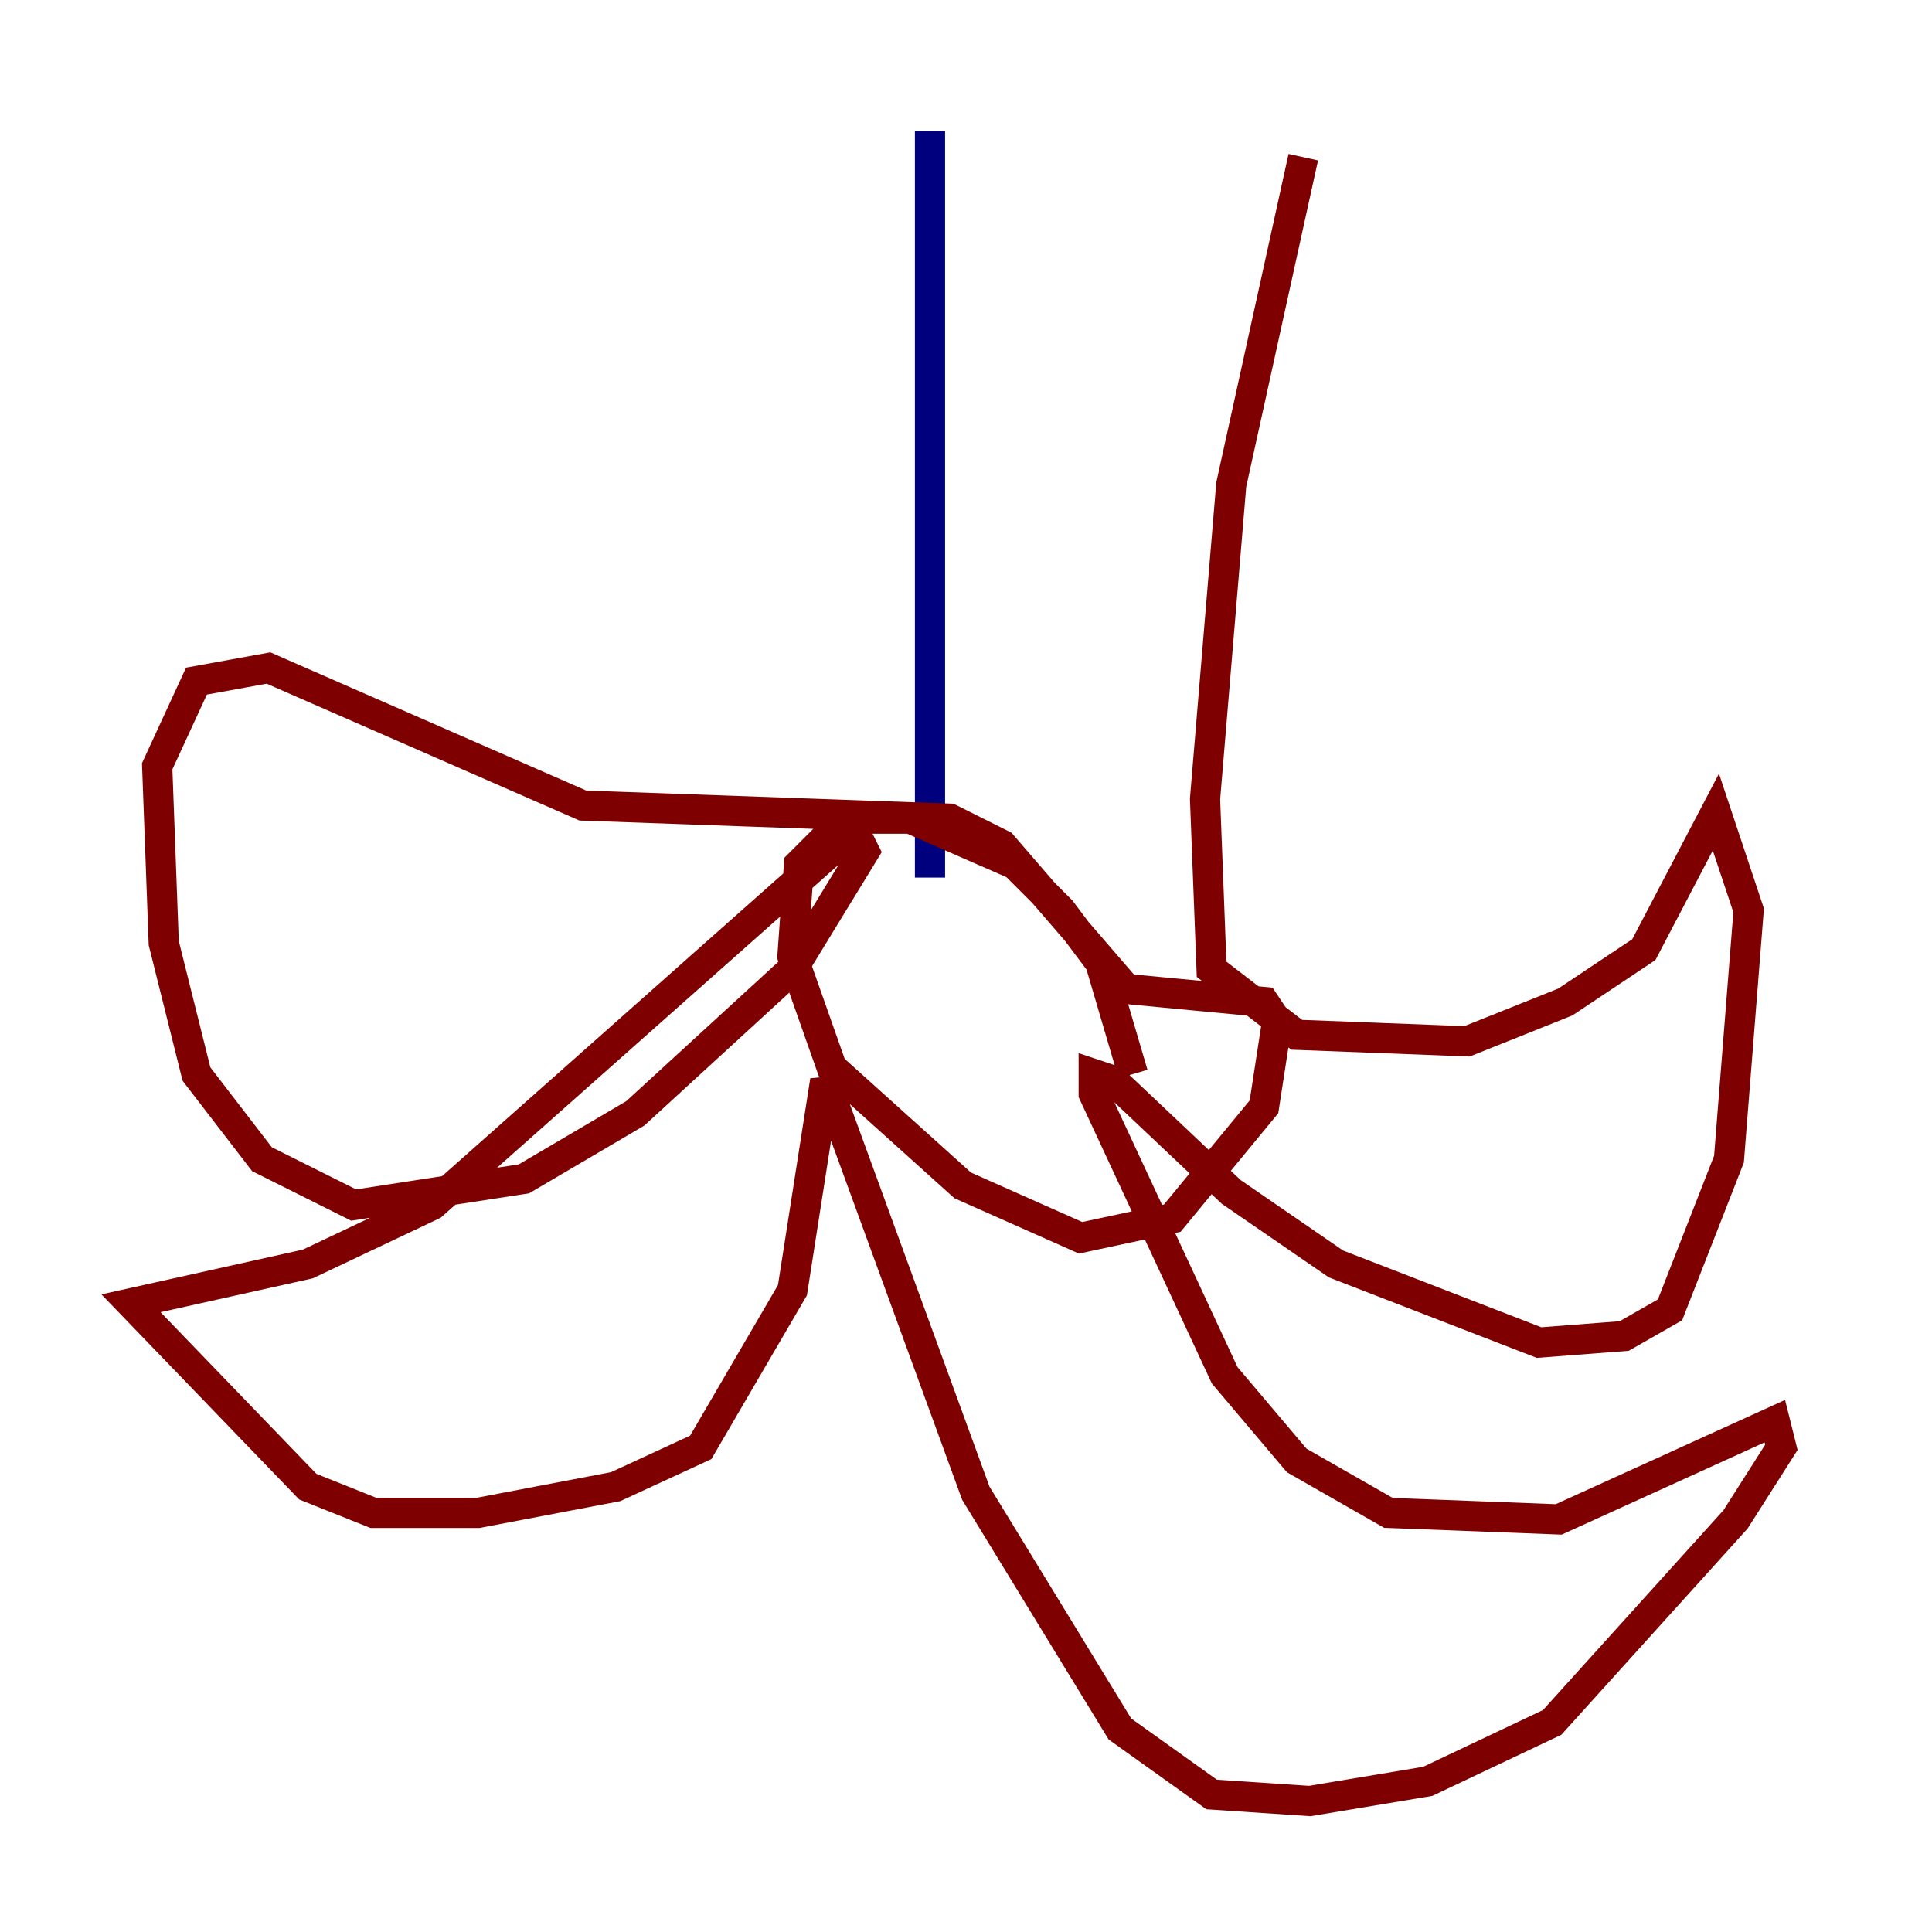 <?xml version="1.0" encoding="utf-8" ?>
<svg baseProfile="tiny" height="128" version="1.2" viewBox="0,0,128,128" width="128" xmlns="http://www.w3.org/2000/svg" xmlns:ev="http://www.w3.org/2001/xml-events" xmlns:xlink="http://www.w3.org/1999/xlink"><defs /><polyline fill="none" points="61.614,8.678 61.614,58.142" stroke="#00007f" stroke-width="2" /><polyline fill="none" points="86.346,10.414 81.573,32.108 79.837,52.936 80.271,64.217 85.912,68.556 97.193,68.99 103.702,66.386 108.909,62.915 113.681,53.803 115.851,60.312 114.549,76.8 110.644,86.78 107.607,88.515 101.966,88.949 88.515,83.742 81.573,78.969 73.763,71.593 72.461,71.159 72.461,72.461 81.139,91.119 85.912,96.759 91.986,100.231 103.268,100.664 117.586,94.156 118.02,95.891 114.983,100.664 102.834,114.115 94.59,118.02 86.78,119.322 80.271,118.888 74.197,114.549 64.651,98.929 54.671,71.593 52.502,85.478 46.427,95.891 40.786,98.495 31.675,100.231 24.732,100.231 20.393,98.495 8.678,86.346 20.393,83.742 28.637,79.837 55.539,55.973 56.841,55.539 57.275,56.407 52.502,64.217 42.088,73.763 34.712,78.102 23.43,79.837 17.356,76.8 13.017,71.159 10.848,62.481 10.414,50.766 13.017,45.125 17.79,44.258 38.617,53.37 62.915,54.237 66.386,55.973 74.63,65.519 83.742,66.386 84.61,67.688 83.742,73.329 77.668,80.705 71.593,82.007 63.783,78.536 55.105,70.725 52.502,63.349 52.936,57.275 55.973,54.237 60.312,54.237 67.254,57.275 70.291,60.312 72.895,63.783 75.064,71.159" stroke="#7f0000" stroke-width="2" /></svg>